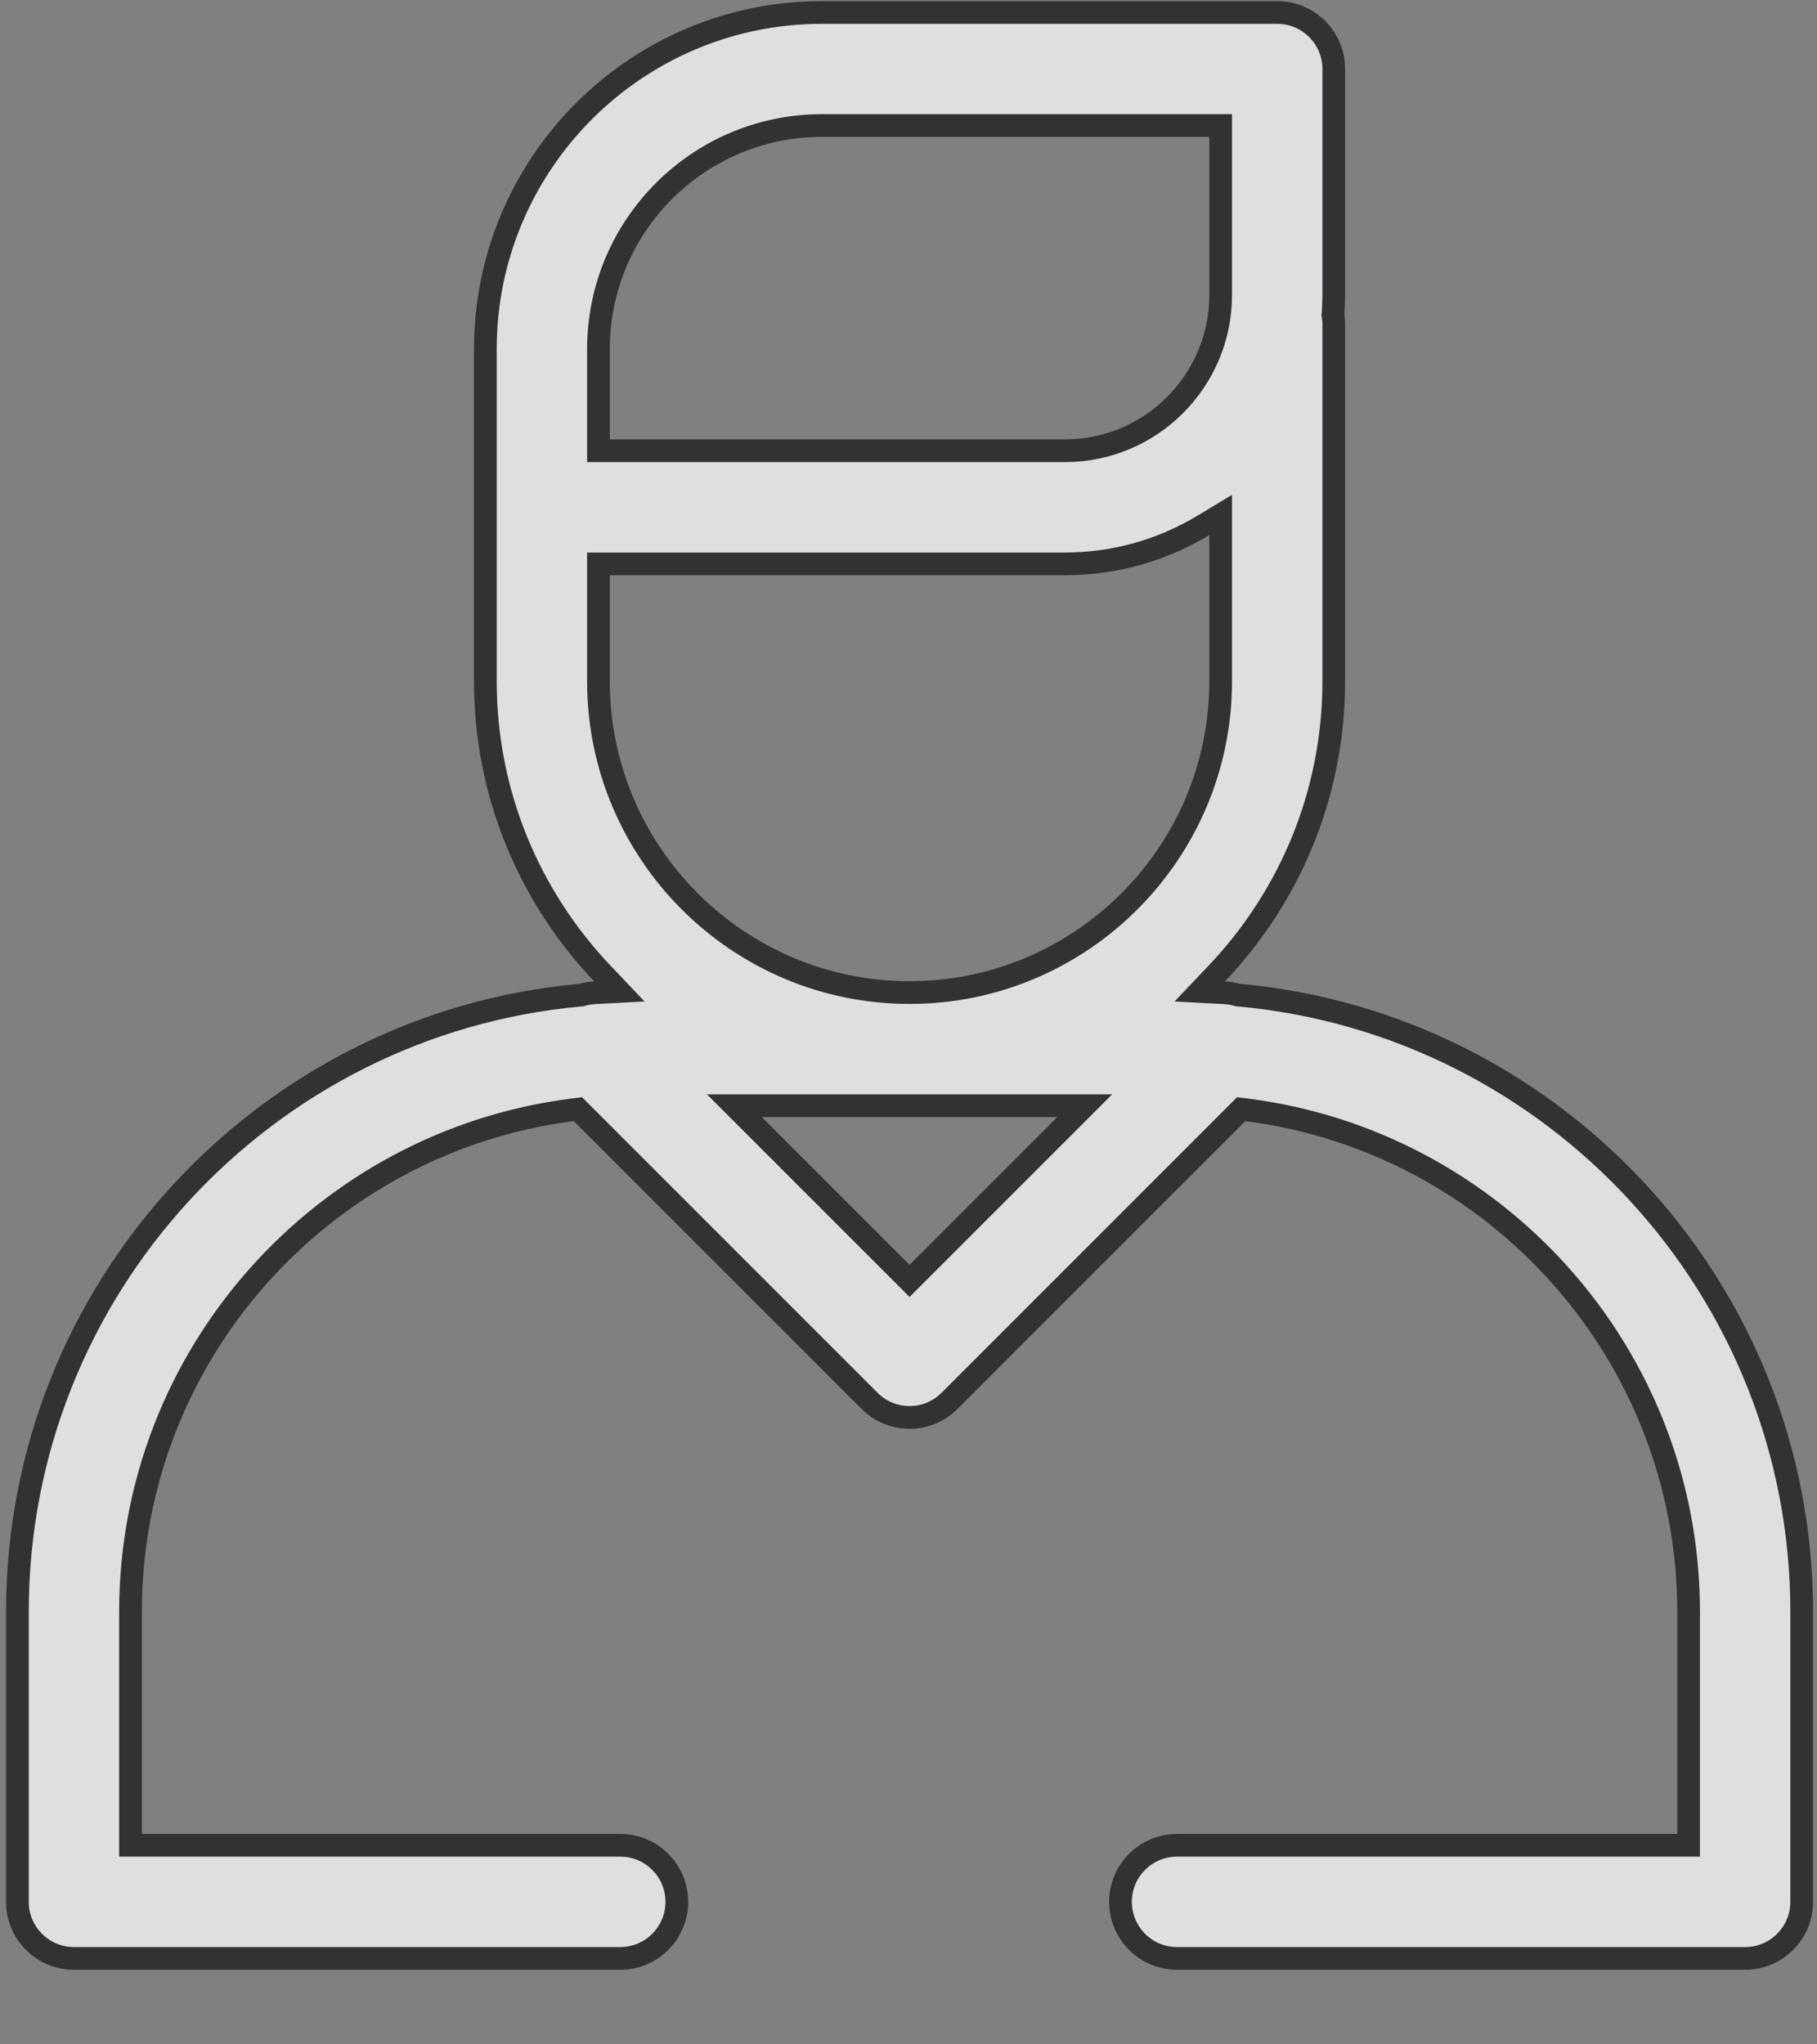 <svg width="24" height="27" viewBox="0 0 24 27" fill="none" xmlns="http://www.w3.org/2000/svg">
<rect x="0" y="0" width="24" height="27" fill="#808080" stroke="none"/>
<g opacity="0.75">
<path d="M16.337 13.138L16.35 13.142L16.364 13.143C20.526 13.52 23.798 17.028 23.798 21.286V25.118C23.798 25.53 23.463 25.865 23.051 25.865H15.547C15.135 25.865 14.8 25.53 14.8 25.118C14.8 24.705 15.135 24.371 15.547 24.371H22.154H22.304V24.221V21.286C22.304 17.887 19.754 15.076 16.467 14.658L16.394 14.649L16.342 14.701L12.542 18.501L12.542 18.501C12.396 18.647 12.205 18.72 12.014 18.72C11.822 18.72 11.632 18.647 11.486 18.501L7.686 14.701L7.634 14.649L7.561 14.658C4.274 15.076 1.724 17.887 1.724 21.286V24.221V24.371H1.874H8.193C8.605 24.371 8.94 24.705 8.94 25.118C8.94 25.53 8.605 25.865 8.193 25.865H0.977C0.564 25.865 0.23 25.53 0.23 25.118V21.286C0.23 17.028 3.502 13.52 7.663 13.143L7.678 13.142L7.691 13.138C7.744 13.123 7.8 13.114 7.856 13.111L8.181 13.094L7.957 12.858C7 11.852 6.411 10.493 6.411 8.999V4.609C6.411 2.158 8.404 0.165 10.855 0.165H16.87C17.283 0.165 17.617 0.499 17.617 0.911V3.897C17.617 3.979 17.613 4.061 17.608 4.144L17.606 4.16L17.609 4.175C17.614 4.213 17.617 4.247 17.617 4.281V8.999C17.617 10.494 17.028 11.852 16.071 12.858L15.847 13.094L16.172 13.111C16.228 13.114 16.284 13.123 16.337 13.138ZM11.908 16.811L12.014 16.917L12.12 16.811L14.072 14.859L14.328 14.603H13.966H10.062H9.7L9.956 14.859L11.908 16.811ZM8.055 7.447H7.905V7.597V8.999C7.905 11.265 9.748 13.109 12.014 13.109C14.28 13.109 16.123 11.265 16.123 8.999V7.067V6.801L15.896 6.938C15.361 7.261 14.736 7.447 14.067 7.447H8.055ZM7.905 5.803V5.953H8.055H14.067C15.201 5.953 16.123 5.031 16.123 3.897V1.808V1.658H15.973H10.855C9.228 1.658 7.905 2.982 7.905 4.609V5.746V5.803Z" fill="white" stroke="#18171B" stroke-width="0.3"/>
</g>
</svg>
